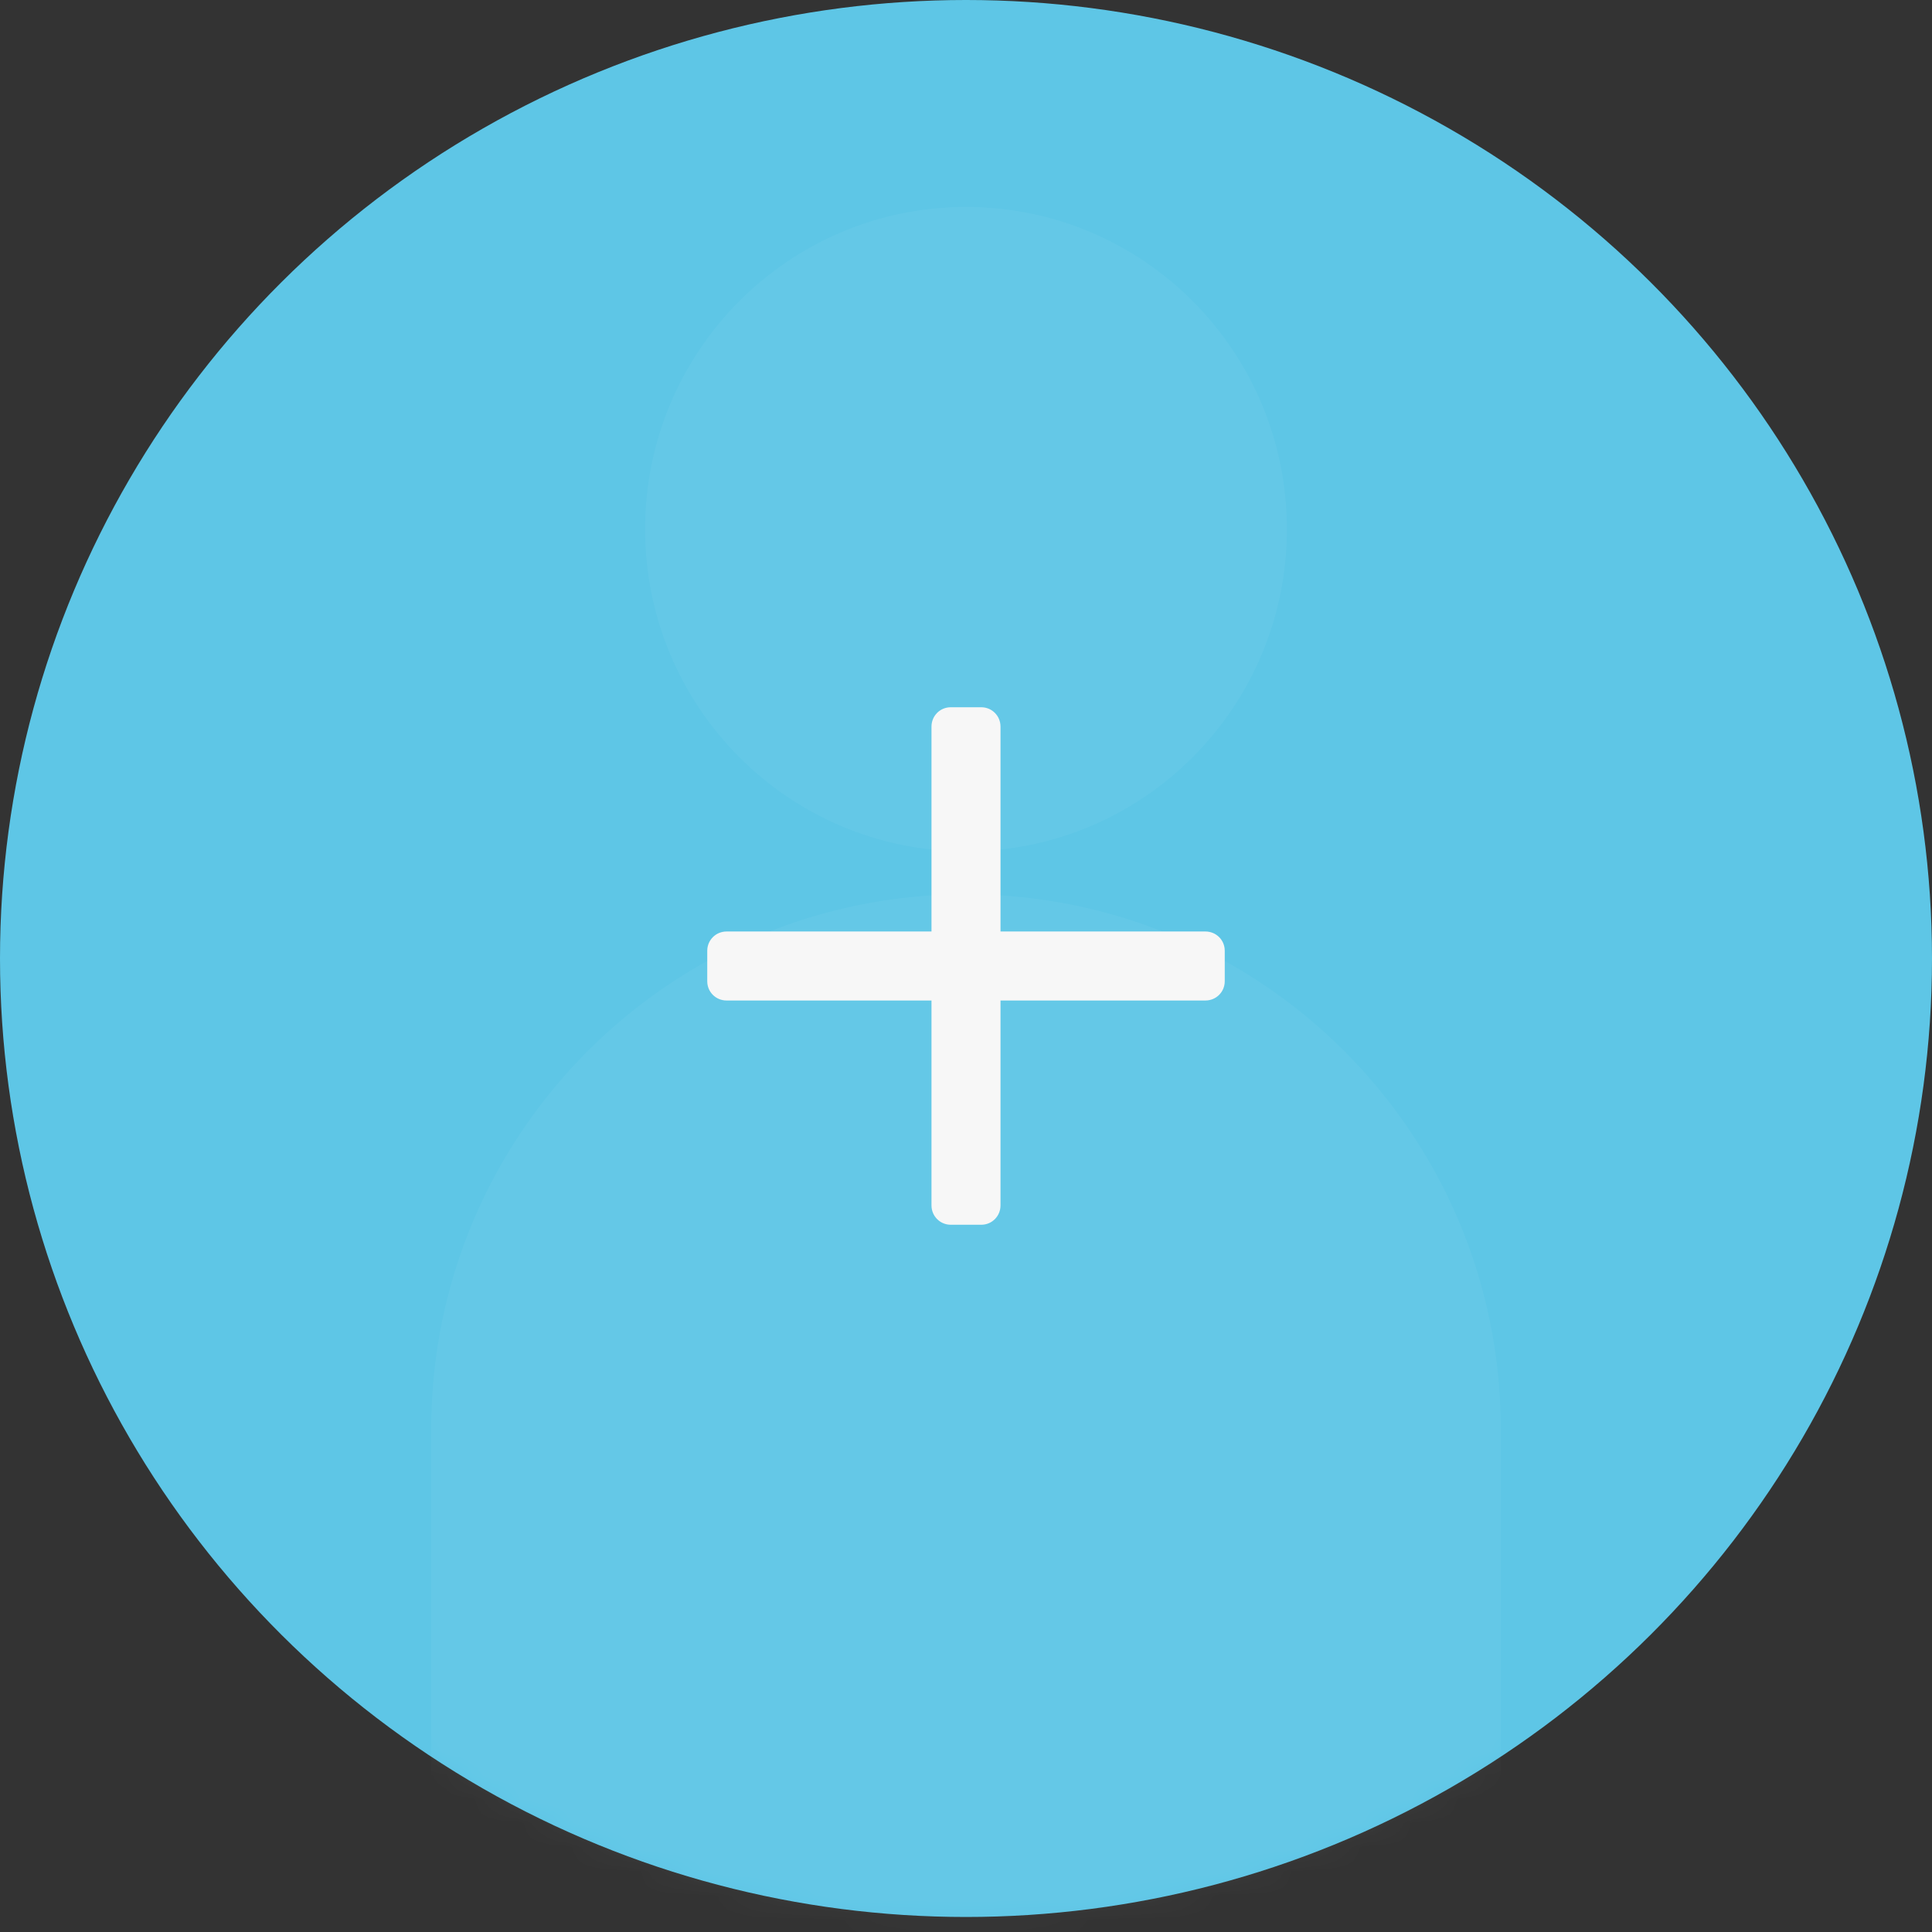 <?xml version="1.0" encoding="UTF-8"?>
<svg width="80px" height="80px" viewBox="0 0 80 80" version="1.1" xmlns="http://www.w3.org/2000/svg" xmlns:xlink="http://www.w3.org/1999/xlink">
    <rect x="0" y="0" width="80" height="80" fill="#333333" stroke="none"/>
    <!-- Generator: Sketch 42 (36781) - http://www.bohemiancoding.com/sketch -->
    <title>photo_place</title>
    <desc>Created with Sketch.</desc>
    <defs>
        <ellipse id="path-1" cx="40" cy="39.689" rx="40" ry="39.689"></ellipse>
    </defs>
    <g id="Symbols" stroke="none" stroke-width="1" fill="none" fill-rule="evenodd">
        <g id="photo_place">
            <g id="human">
                <mask id="mask-2" fill="white">
                    <use xlink:href="#path-1"></use>
                </mask>
                <use id="Mask" fill="#5EC6E6" xlink:href="#path-1"></use>
                <path d="M17.857,59.177 C17.857,46.946 27.768,37.031 40,37.031 C52.229,37.031 62.143,46.947 62.143,59.177 L62.143,99.286 L17.857,99.286 L17.857,59.177 Z M40,35.252 C32.663,35.252 26.714,29.279 26.714,21.912 C26.714,14.544 32.663,8.571 40,8.571 C47.337,8.571 53.286,14.544 53.286,21.912 C53.286,29.279 47.337,35.252 40,35.252 Z" id="Combined-Shape" fill="#FFFFFF" opacity="0.2" mask="url(#mask-2)"></path>
            </g>
            <path d="M38.571,38.571 L30.087,38.571 C29.64,38.571 29.286,38.928 29.286,39.367 L29.286,40.633 C29.286,41.078 29.644,41.429 30.087,41.429 L38.571,41.429 L38.571,49.913 C38.571,50.36 38.928,50.714 39.367,50.714 L40.633,50.714 C41.078,50.714 41.429,50.356 41.429,49.913 L41.429,41.429 L49.913,41.429 C50.36,41.429 50.714,41.072 50.714,40.633 L50.714,39.367 C50.714,38.922 50.356,38.571 49.913,38.571 L41.429,38.571 L41.429,30.087 C41.429,29.64 41.072,29.286 40.633,29.286 L39.367,29.286 C38.922,29.286 38.571,29.644 38.571,30.087 L38.571,38.571 Z" id="Combined-Shape" fill="#F7F7F7"></path>
        </g>
    </g>
</svg>